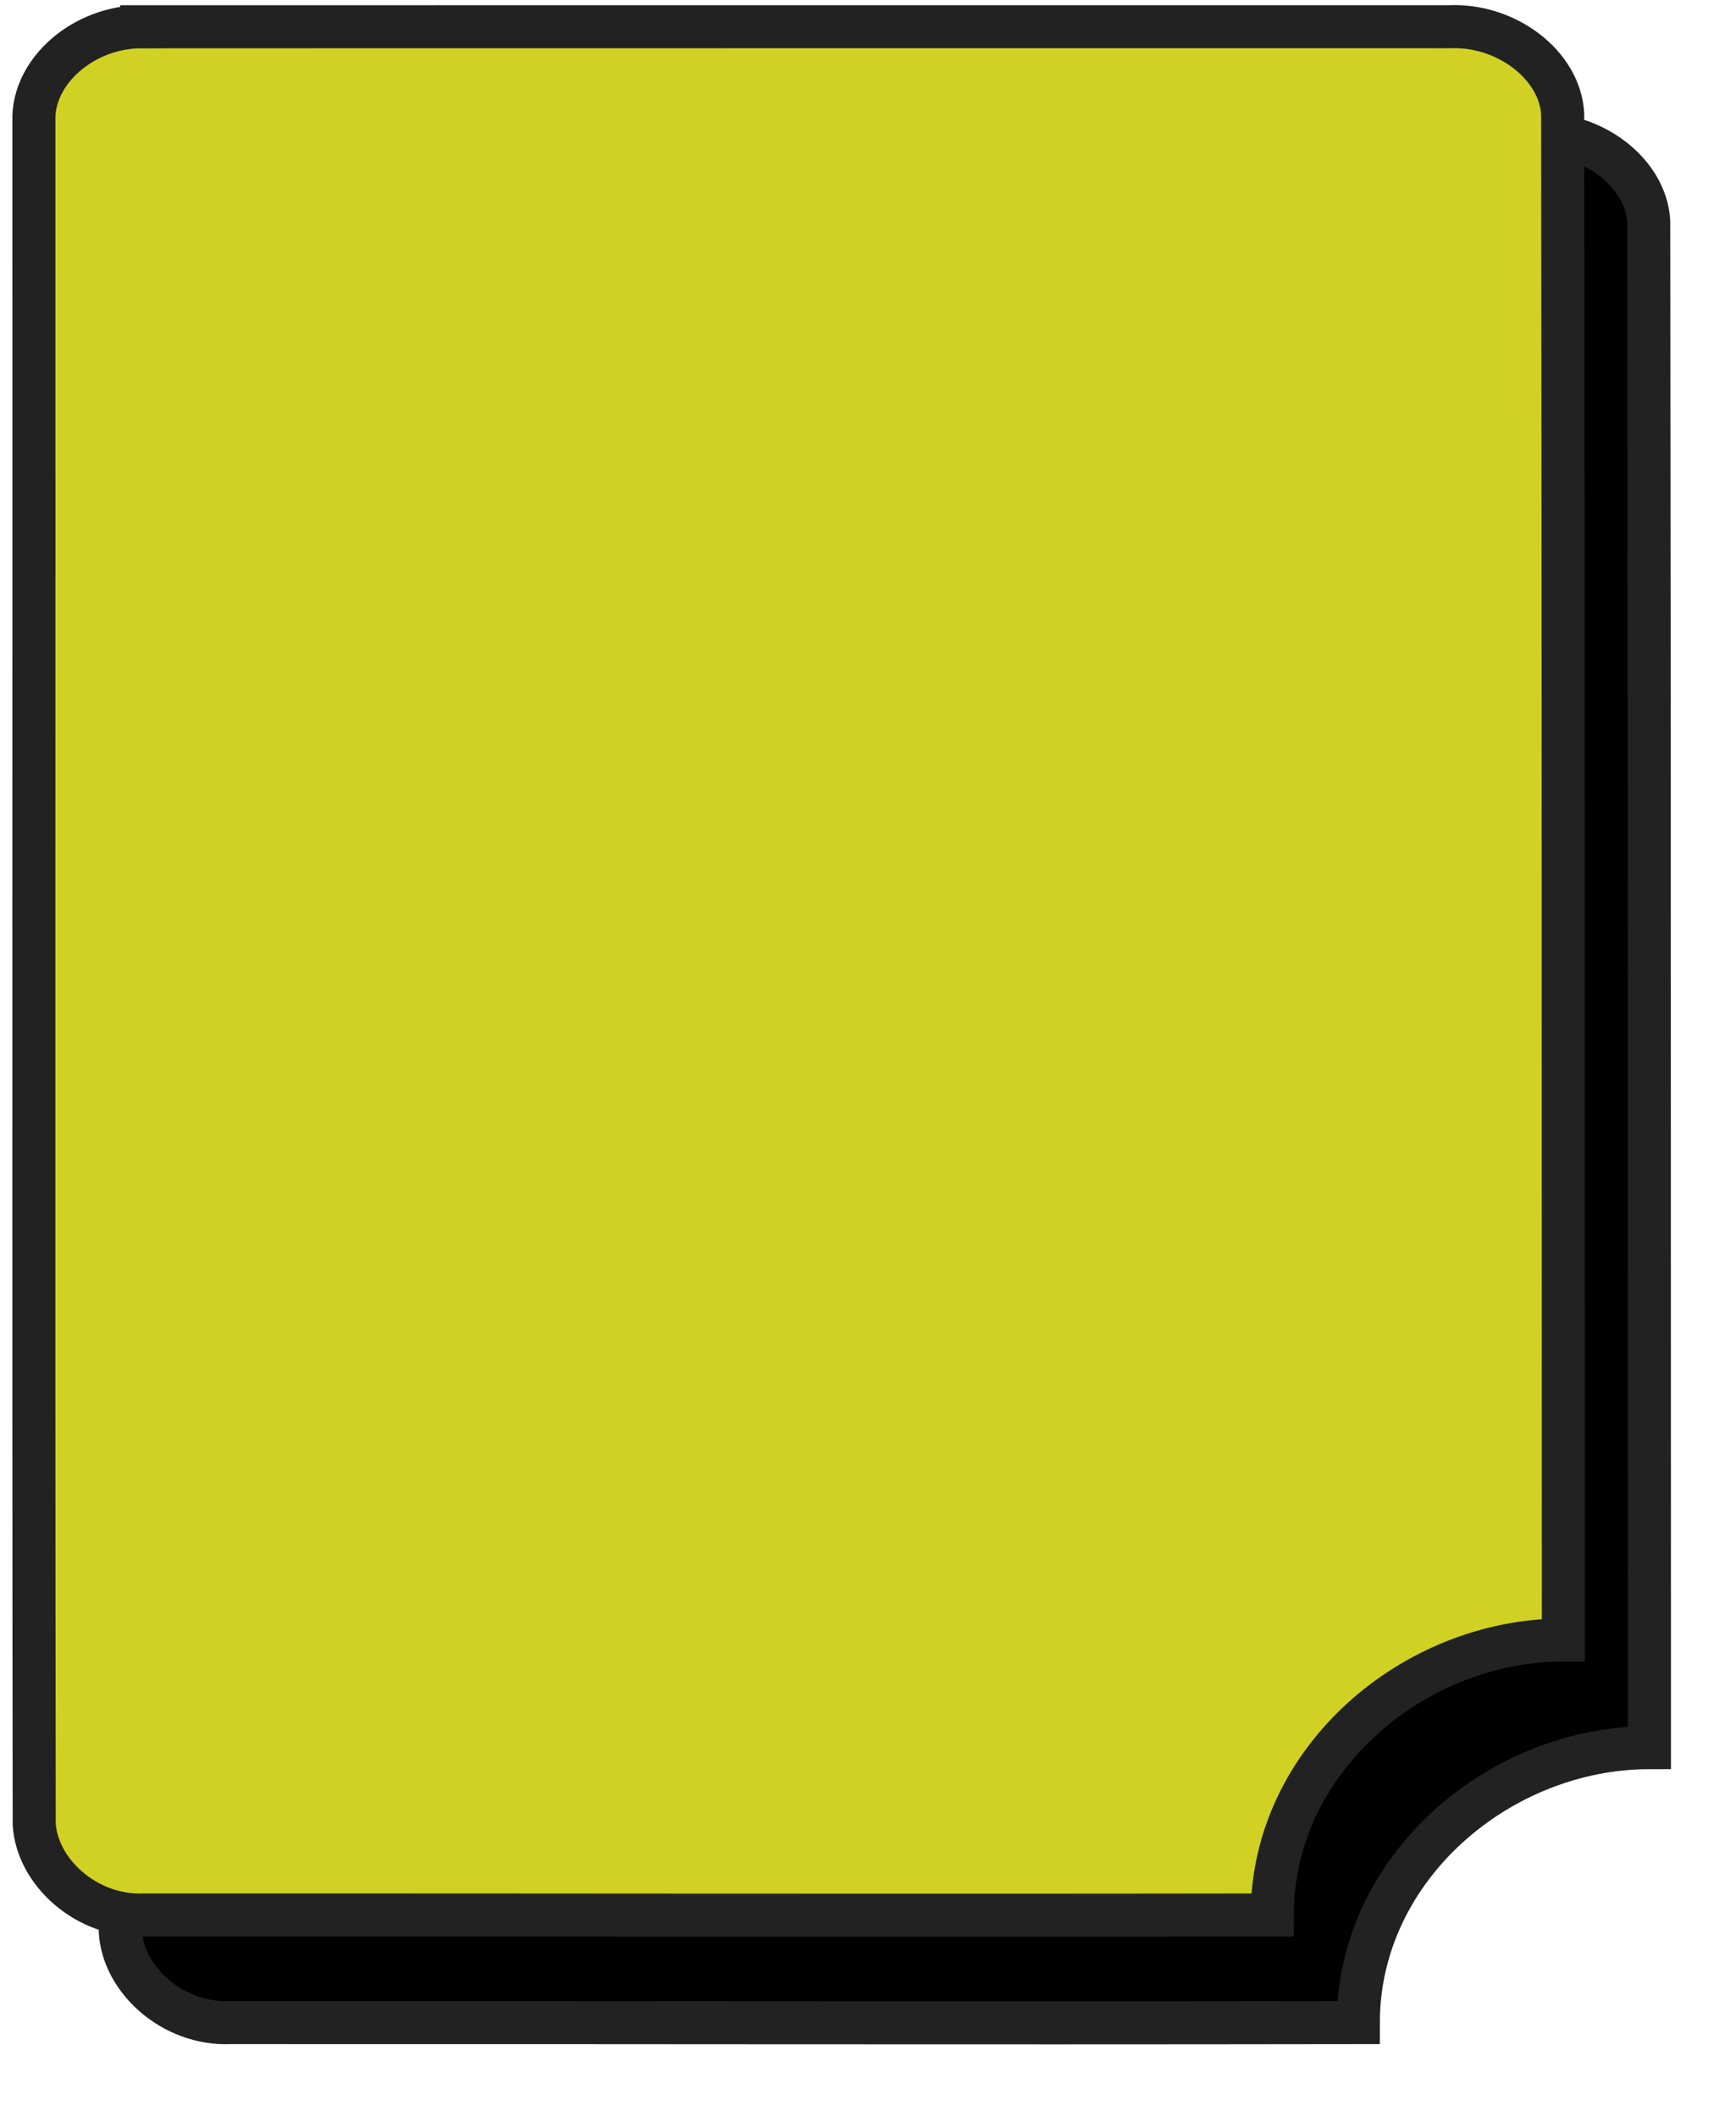 <?xml version="1.0" standalone="no"?>

<svg width="242px" height="295px" xmlns="http://www.w3.org/2000/svg">
  <defs>
     <style type="text/css"><![CDATA[

        .color1 {
              fill: #DB7A1A;
        }
        .color2 {
              fill: #0D83B5;
        }
        .color3 {
              fill: #D1D123;
        }
        .color4 {
              fill: #92CA2B;
        }
        .color5 {
              fill: #0B48A6;
        }


        .miterButton {
              stroke: #222; 
//            stroke: #0D83B5; 
//            fill: #6EB7F2;
//            fill: #0D83B5; 
//            stroke: #b9dbff;
            fill-opacity: 1.0;
            stroke-width: 6;        
            stroke-miterlimit: 4;
        }]]></style>

    <filter id="f3" x="0" y="0" width="110%" height="110%">
      <feOffset result="offOut" in="SourceAlpha" dx="12" dy="15" />
      <feGaussianBlur result="blurOut" in="offOut" stdDeviation="4" />
      <feColorMatrix in="blurOut" result="color-out" type="matrix"
          values="0 0 0 0   0
                  0 0 0 0   0 
                  0 0 0 0   0 
                  0 0 0 .4  0"/>        
      <!-- NOTE : using blend clips the image - it seems it is not compensating for the border -->
      <!--feBlend in="SourceGraphic" in2="color-out" mode="normal" /-->
    </filter>
        
    <filter id="f4" x="0" y="0" width="110%" height="110%">
      <feOffset result="offOut" in="SourceGraphic" dx="12" dy="15" />
      <feGaussianBlur in="offOut" result="blurOut" stdDeviation="2" />
      <feColorMatrix in="blurOut" result="color-out" type="matrix"
          values=".5 .5 .5 .5  0
                  .5 .5 .5 .5  0
                  .9 .9 .9 .9  0 
                   1  1  1  1  0"/>                
    </filter>
      
  </defs>
  <g>
    <!-- This is the shadow - must be identical to the path below - See note in filter -->
   <path id="mainShadow" class="miterButton" filter="url(#f3)"  d="m19.754,3.731c-8.13,-0.016 -15.254,6.228 -15.03,13.122c0.03,79.118 -0.059,158.239 0.044,237.355c0.39,6.723 7.337,13.012 15.311,12.684c61.054,-0.026 96.222,0.089 157.274,0c0,-21.622 19.715,-38.323 40.581,-38.323c-0.029,-78.923 0.006,-133.825 -0.098,-212.746c-0.412,-6.752 -7.8,-12.424 -15.763,-12.102c-60.773,0.007 -121.546,-0.012 -182.319,0.009l0,0l0,0z"/>
      
   <path class="miterButton color3" d="m19.754,3.731c-8.13,-0.016 -15.254,6.228 -15.03,13.122c0.03,79.118 -0.059,158.239 0.044,237.355c0.39,6.723 7.337,13.012 15.311,12.684c61.054,-0.026 96.222,0.089 157.274,0c0,-21.622 19.715,-38.323 40.581,-38.323c-0.029,-78.923 0.006,-133.825 -0.098,-212.746c-0.412,-6.752 -7.8,-12.424 -15.763,-12.102c-60.773,0.007 -121.546,-0.012 -182.319,0.009l0,0l0,0z"/>
  </g> 
</svg>